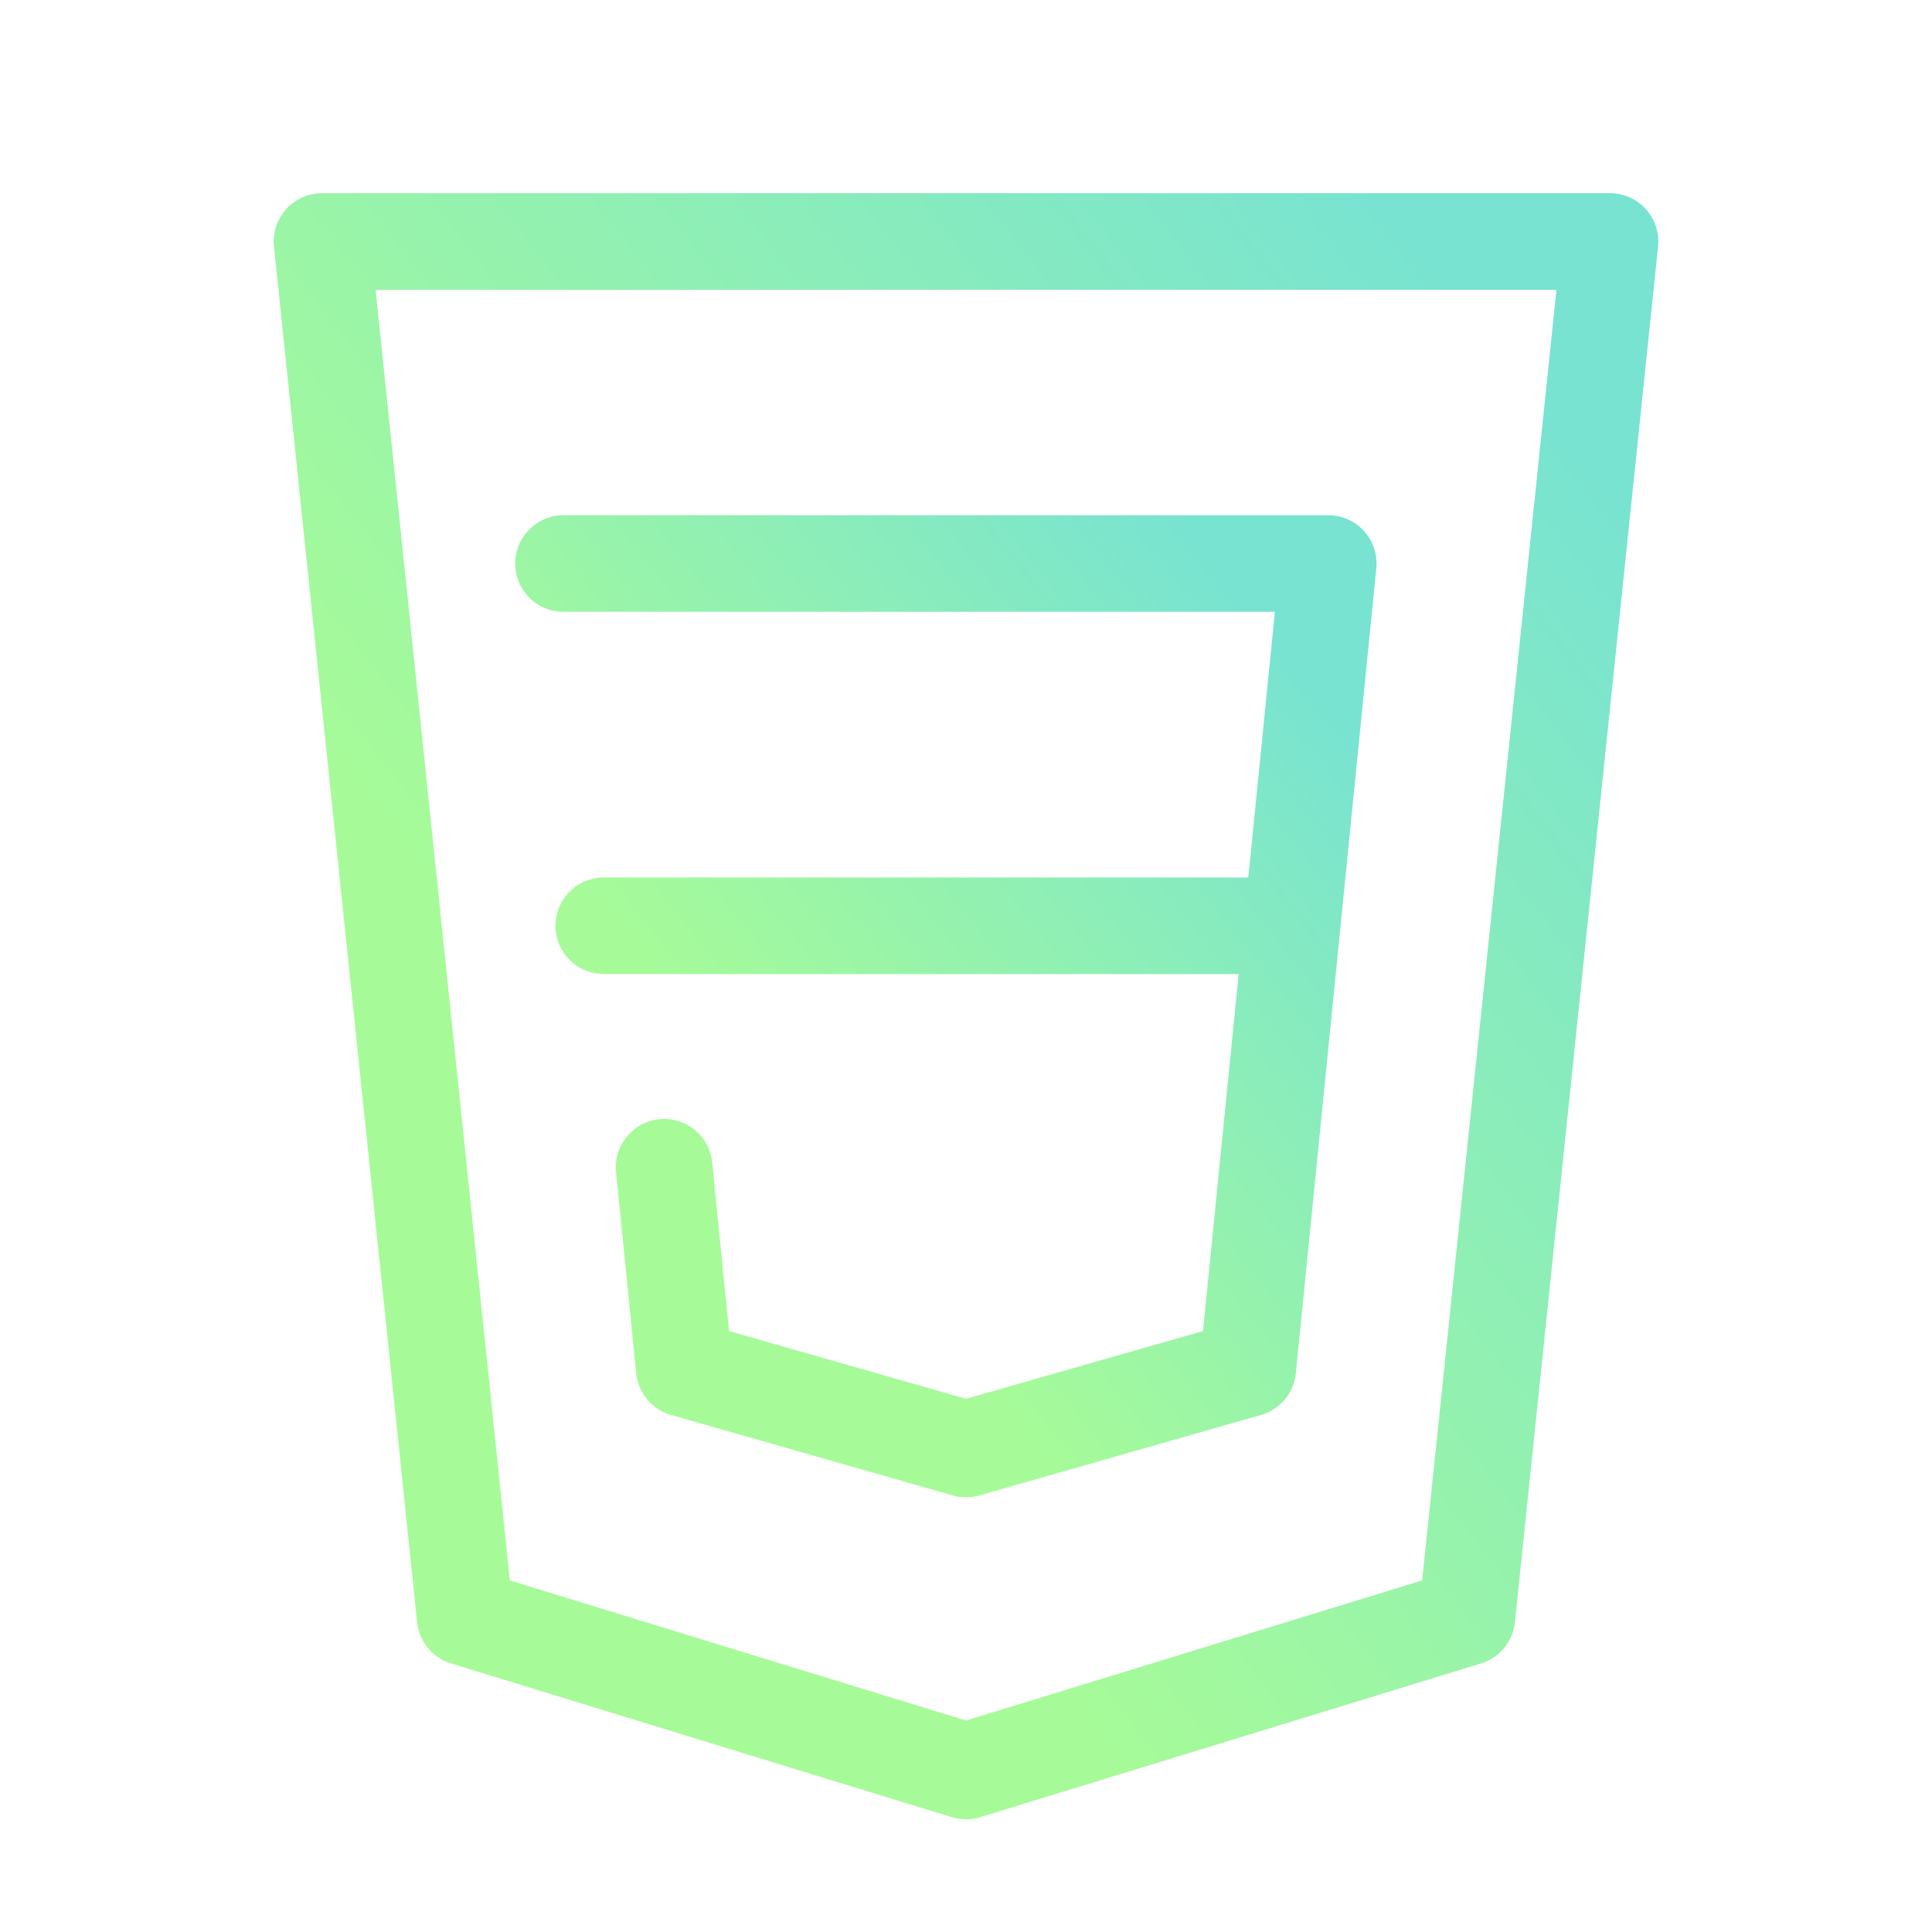 <svg width="40" height="40" viewBox="0 0 40 40" fill="none" xmlns="http://www.w3.org/2000/svg">
<path d="M6.667 5L9.63 33.483L20 36.667L30.37 33.483L33.334 5H6.667Z" stroke="url(#paint0_linear_601_213)" stroke-width="2" stroke-linecap="round" stroke-linejoin="round"/>
<path d="M11.667 11.667H27.5L25.834 28.333L20 30L14.167 28.333L13.75 24.167M26.667 19.167H12.5" stroke="url(#paint1_linear_601_213)" stroke-width="2" stroke-linecap="round" stroke-linejoin="round"/>
<defs>
<linearGradient id="paint0_linear_601_213" x1="28.174" y1="3.417" x2="8.951" y2="18.393" gradientUnits="userSpaceOnUse">
<stop stop-color="#78E3D1"/>
<stop offset="1" stop-color="#A6FB98"/>
</linearGradient>
<linearGradient id="paint1_linear_601_213" x1="24.437" y1="10.75" x2="13.242" y2="19.694" gradientUnits="userSpaceOnUse">
<stop stop-color="#78E3D1"/>
<stop offset="1" stop-color="#A6FB98"/>
</linearGradient>
</defs>
</svg>
